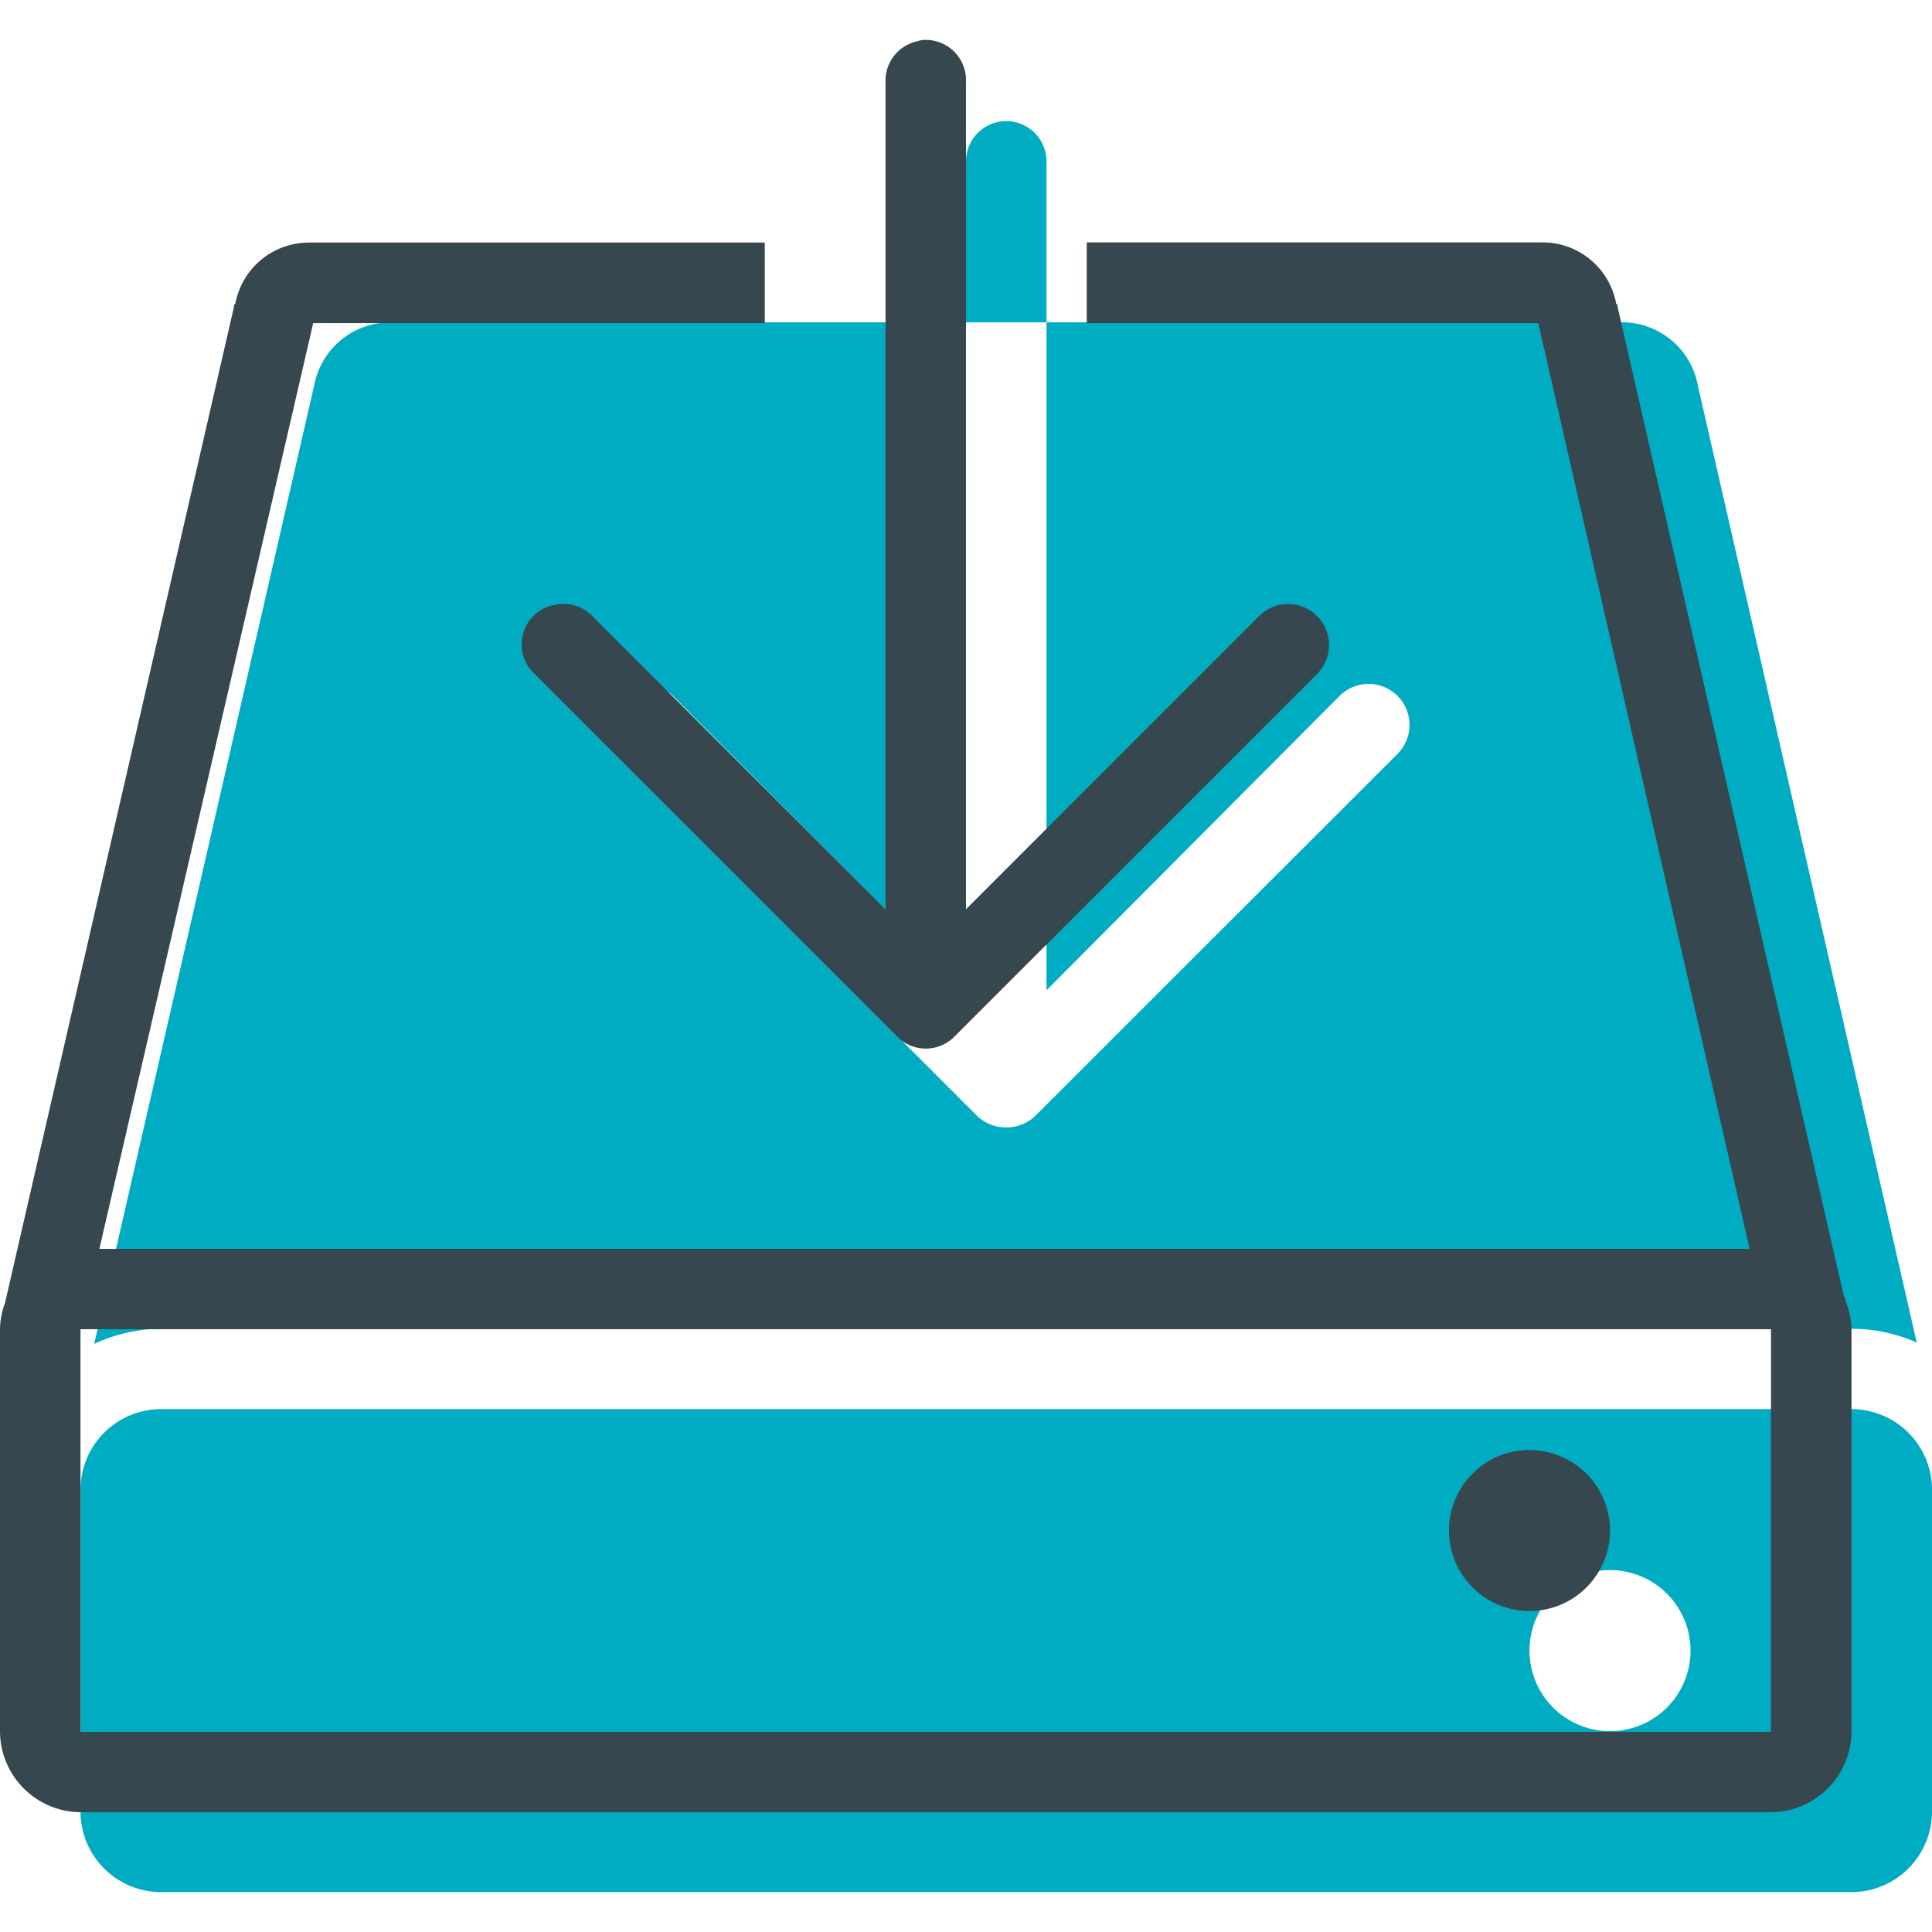 <svg xmlns="http://www.w3.org/2000/svg" width="50" height="50" viewBox="0 0 50 50"><defs><style>.a{fill:#00acc1;}.b{fill:#37474f;}</style></defs><title>Program</title><path class="a" d="M26.042,3.134A1.044,1.044,0,0,0,25,4.176V8.343h2.083V4.176A1.044,1.044,0,0,0,26.042,3.134Zm1.041,5.209V25.628l7.585-7.617a1.059,1.059,0,0,1,1.5,1.5L26.79,28.883a1.1,1.1,0,0,1-1.5,0l-9.375-9.375a1.059,1.059,0,0,1,1.5-1.5L25,25.628V8.343H10.091a2,2,0,0,0-1.953,1.6l-5.7,24.837a4.139,4.139,0,0,1,1.725-.391h43.75a4.118,4.118,0,0,1,1.692.358L43.945,10a2,2,0,0,0-1.953-1.66ZM4.167,36.468a2.086,2.086,0,0,0-2.083,2.083v8.333a2.087,2.087,0,0,0,2.083,2.084h43.75A2.088,2.088,0,0,0,50,46.884V38.551a2.087,2.087,0,0,0-2.083-2.083Zm37.5,4.166a2.084,2.084,0,1,1-2.084,2.084A2.082,2.082,0,0,1,41.667,40.634Z"/><path class="b" d="M23.861,1.037a.988.988,0,0,0-.13.033,1.043,1.043,0,0,0-.814,1.041v21.42l-7.585-7.585a1.049,1.049,0,0,0-.976-.293,1.035,1.035,0,0,0-.814.732,1.045,1.045,0,0,0,.293,1.058l9.375,9.375a1.04,1.04,0,0,0,1.5,0l9.375-9.375a1.059,1.059,0,0,0-1.5-1.5L25,23.531V2.111a1.042,1.042,0,0,0-1.139-1.074ZM8.008,6.278a1.937,1.937,0,0,0-1.921,1.6H6.055v.065L.13,33.719A2.031,2.031,0,0,0,0,34.4V44.82A2.1,2.1,0,0,0,2.083,46.9h43.75a2.1,2.1,0,0,0,2.084-2.083V34.4a2,2,0,0,0-.163-.749v-.065c0-.012-.029-.02-.033-.032L41.862,7.938V7.873h-.033a1.936,1.936,0,0,0-1.92-1.6H28.125V8.361H39.811L45.28,32.32H2.572L8.106,8.361H19.792V6.278ZM2.083,34.4h43.75V44.82H2.083Zm37.5,3.125a2.084,2.084,0,1,0,2.084,2.083A2.082,2.082,0,0,0,39.583,37.528Z"/></svg>